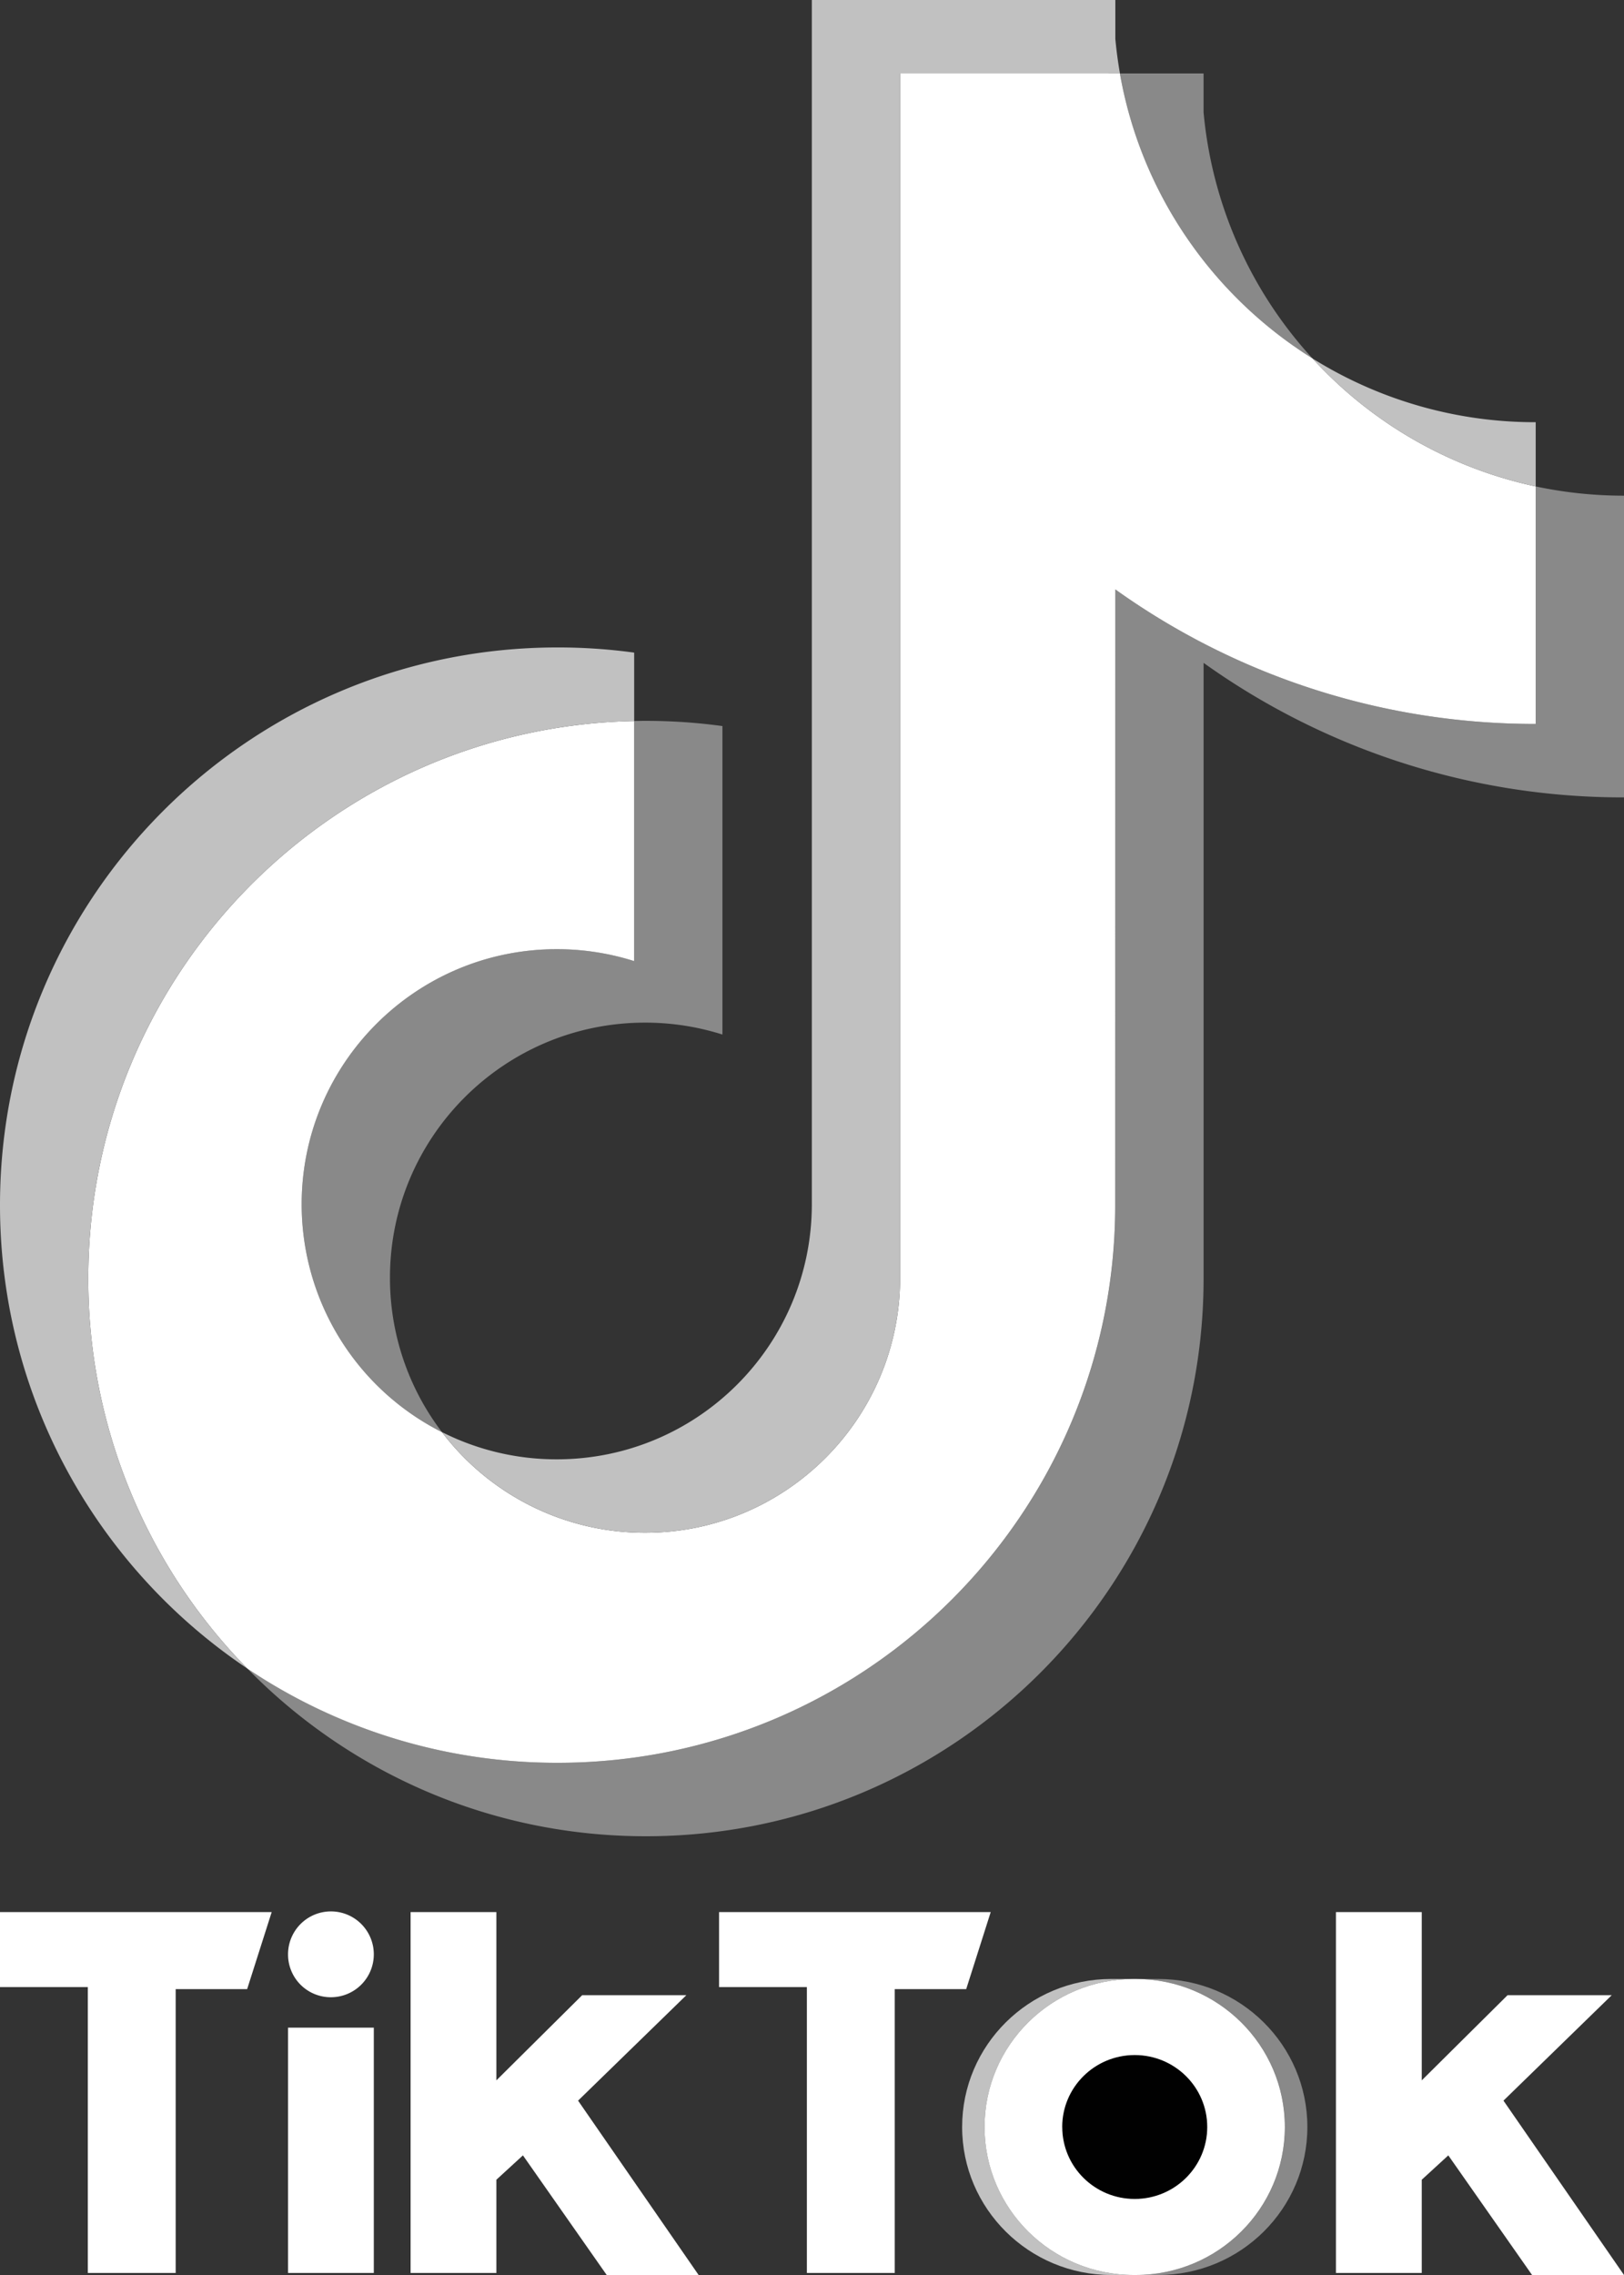 <svg id="Layer_1" data-name="Layer 1" xmlns="http://www.w3.org/2000/svg" viewBox="0 0 1500 2100"><rect x="0" y="0" width="1500" height="2100" fill="#333333" stroke="none"/><defs><style>.cls-1{fill:#898989;}.cls-1,.cls-2,.cls-4{fill-rule:evenodd;}.cls-2{fill:#c1c1c1;}.cls-3{fill:#010101;}.cls-4{fill:#fff;}</style></defs><title>tiktok-logo</title><path class="cls-1" d="M1569.8,2300c76.07,0,137.74-61.17,137.74-136.62s-61.67-136.63-137.74-136.63h-20.75c76.07,0,137.74,61.18,137.74,136.63S1625.12,2300,1549.05,2300Z" transform="translate(-500 -200)"/><path class="cls-2" d="M1547.17,2026.75h-20.75c-76.07,0-137.75,61.18-137.75,136.63S1450.35,2300,1526.42,2300h20.75c-76.08,0-137.75-61.17-137.75-136.62S1471.09,2026.75,1547.17,2026.75Z" transform="translate(-500 -200)"/><ellipse class="cls-3" cx="1048.11" cy="1963.38" rx="66.99" ry="66.43"/><path class="cls-4" d="M500,1965v69.25h81.12v263.88h81.15v-262h66L750.94,1965Zm664.15,0v69.25h81.12v263.88h81.15v-262h66l22.64-71.12Zm-398.1,39.3a39.61,39.61,0,1,1,39.59,39.3A39.44,39.44,0,0,1,766.05,2004.3Zm0,67.38h79.22v226.45H766.05ZM879.24,1965v333.13h79.25v-86.08L983,2189.57,1060.37,2300h84.9l-111.33-160.95,100-97.33h-96.22l-79.23,78.6V1965Zm854.7,0v333.13h79.26v-86.08l24.52-22.48L1915.09,2300H2000l-111.33-160.95,100-97.33h-96.22l-79.25,78.6V1965Z" transform="translate(-500 -200)"/><path class="cls-1" d="M1611.67,811.86A665.74,665.74,0,0,0,2000,936.06V657.55a392.76,392.76,0,0,1-81.55-8.53V868.25a665.83,665.83,0,0,1-388.32-124.2V1312.4c0,284.32-230.6,514.79-515,514.79a512.8,512.8,0,0,1-286.73-87.07C821.87,1835.7,952.3,1895,1096.6,1895c284.47,0,515.08-230.47,515.08-514.8V811.86Zm100.6-281a388.1,388.1,0,0,1-100.6-227.26V267.8h-77.28c19.45,110.9,85.8,205.65,177.88,263.08ZM908.25,1522a234.39,234.39,0,0,1-48.06-142.56c0-130,105.48-235.47,235.61-235.47a235.81,235.81,0,0,1,71.47,11V870.22a519.27,519.27,0,0,0-81.52-4.69v221.62a236,236,0,0,0-71.5-11c-130.13,0-235.6,105.43-235.6,235.48A235.45,235.45,0,0,0,908.25,1522Z" transform="translate(-500 -200)"/><path class="cls-4" d="M1530.12,744.05a665.83,665.83,0,0,0,388.32,124.2V649a389.79,389.79,0,0,1-206.17-118.14c-92.08-57.43-158.43-152.18-177.88-263.08h-203V1380.19c-.46,129.68-105.76,234.68-235.61,234.68A235.3,235.3,0,0,1,908.24,1522a235.45,235.45,0,0,1-129.6-210.35c0-130,105.47-235.48,235.6-235.48a236.14,236.14,0,0,1,71.5,11V865.53c-279.45,5.77-504.2,234-504.2,514.67a512.9,512.9,0,0,0,146.8,359.93,512.8,512.8,0,0,0,286.73,87.07c284.45,0,515-230.48,515-514.79Z" transform="translate(-500 -200)"/><path class="cls-2" d="M1918.44,649V589.74a388.39,388.39,0,0,1-206.17-58.87A389.51,389.51,0,0,0,1918.44,649Zm-384-381.22q-2.79-15.9-4.27-32V200H1249.84V1312.4c-.45,129.67-105.74,234.67-235.6,234.67a234.63,234.63,0,0,1-106-25.12,235.3,235.3,0,0,0,187.55,92.92c129.84,0,235.15-105,235.61-234.68V267.8ZM1085.75,865.53V802.42a520.38,520.38,0,0,0-70.67-4.79C730.6,797.63,500,1028.11,500,1312.4c0,178.24,90.63,335.32,228.35,427.72a512.9,512.9,0,0,1-146.8-359.93c0-280.67,224.74-508.89,504.2-514.66Z" transform="translate(-500 -200)"/><path class="cls-4" d="M1549,2300c76.07,0,137.75-61.17,137.75-136.62s-61.68-136.63-137.75-136.63h-1.88c-76.07,0-137.74,61.18-137.74,136.63S1471.09,2300,1547.16,2300Zm-67.92-136.62c0-36.7,30-66.43,67-66.43s67,29.73,67,66.43-30,66.45-67,66.45S1481.12,2200.08,1481.12,2163.38Z" transform="translate(-500 -200)"/></svg>